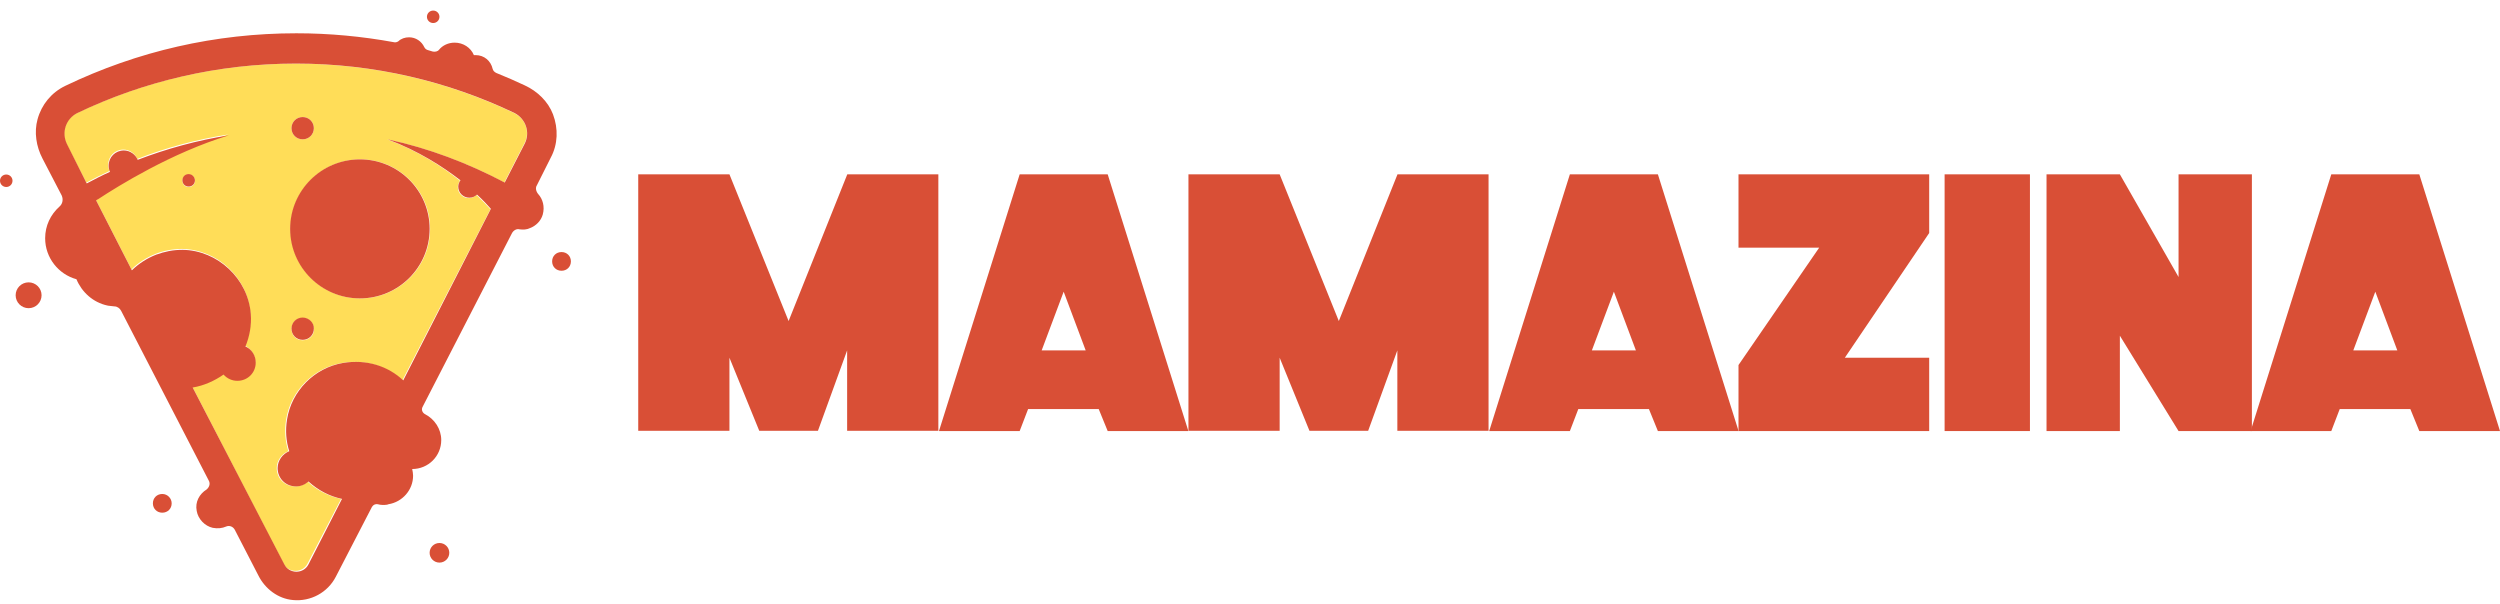 <svg width="211" height="51" viewBox="0 0 211 51" fill="none" xmlns="http://www.w3.org/2000/svg">
<path d="M164.125 36.381V14.714H171.327V36.381H164.125Z" fill="#D94F36"/>
<path d="M172.727 36.381V14.714H178.917L183.87 23.381V14.714H190.06V36.381H183.87L178.917 28.334V36.381H172.727Z" fill="#D94F36"/>
<path d="M53.867 14.714V36.361H61.565V30.191L64.082 36.361H69.034L71.498 29.572V36.361H79.197V14.714H71.511L66.558 27.095L61.565 14.714H53.867Z" fill="#D94F36"/>
<path d="M100.305 14.714V36.361H108.003V30.191L110.519 36.361H115.472L117.936 29.572V36.361H125.634V14.714H117.948L112.996 27.095L108.003 14.714H100.305Z" fill="#D94F36"/>
<path fill-rule="evenodd" clip-rule="evenodd" d="M79.25 36.381L86.06 14.714H93.489L100.298 36.381H93.489L92.731 34.524H86.772L86.06 36.381H79.25ZM87.917 29.572L89.774 24.619L91.631 29.572H87.917Z" fill="#D94F36"/>
<path fill-rule="evenodd" clip-rule="evenodd" d="M125.688 36.381L132.497 14.714H139.926L146.736 36.381H139.926L139.169 34.524H133.209L132.497 36.381H125.688ZM134.354 29.572L136.212 24.619L138.069 29.572H134.354Z" fill="#D94F36"/>
<path fill-rule="evenodd" clip-rule="evenodd" d="M189.951 36.381L196.761 14.714H204.19L211 36.381H204.19L203.433 34.524H197.473L196.761 36.381H189.951ZM198.618 29.572L200.476 24.619L202.333 29.572H198.618Z" fill="#D94F36"/>
<path d="M146.729 20.905V14.714H162.824V19.667L155.705 30.191H162.824V36.381H146.729V30.81L153.538 20.905H146.729Z" fill="#D94F36"/>
<path d="M43.392 9.541C37.808 6.871 31.544 5.367 24.942 5.367C18.338 5.367 12.075 6.871 6.49 9.541C5.509 10.03 5.132 11.195 5.623 12.173L7.283 15.407C7.924 15.069 8.603 14.73 9.245 14.429C9.169 14.279 9.132 14.091 9.132 13.903C9.132 13.188 9.698 12.624 10.415 12.624C10.943 12.624 11.396 12.963 11.584 13.414C14.075 12.436 16.64 11.759 19.282 11.346C14.452 12.85 9.924 15.633 8.264 16.723C8.188 16.761 8.151 16.798 8.075 16.836L11.094 22.74C11.66 22.176 12.377 21.724 13.131 21.424C13.81 21.16 14.565 21.01 15.357 21.01C18.376 21.048 20.904 23.454 21.131 26.425C21.206 27.403 21.017 28.343 20.678 29.17C21.168 29.433 21.545 29.96 21.545 30.524C21.545 31.389 20.866 32.066 19.998 32.066C19.546 32.066 19.131 31.84 18.829 31.539C18.074 32.103 17.206 32.479 16.225 32.63L23.922 47.559C24.338 48.386 25.545 48.386 25.96 47.559L28.79 42.106C27.696 41.88 26.715 41.354 25.96 40.639C25.696 40.903 25.319 41.053 24.904 41.053C24.036 41.053 23.357 40.376 23.357 39.511C23.357 38.872 23.772 38.308 24.338 38.082C24.073 37.255 23.998 36.353 24.149 35.413C24.526 33.006 26.451 31.05 28.866 30.637C30.828 30.298 32.639 30.9 33.959 32.103L41.392 17.663C41.129 17.362 40.713 16.949 40.223 16.46C40.034 16.61 39.808 16.723 39.581 16.723C39.053 16.723 38.638 16.309 38.638 15.783C38.638 15.595 38.714 15.407 38.827 15.257C37.318 14.053 35.28 12.737 32.676 11.759C36.148 12.511 39.468 13.752 42.562 15.407L44.222 12.173C44.789 11.195 44.373 10.03 43.392 9.541ZM15.923 15.783C15.621 15.783 15.395 15.557 15.395 15.257C15.395 14.956 15.621 14.73 15.923 14.73C16.225 14.73 16.452 14.956 16.452 15.257C16.452 15.557 16.225 15.783 15.923 15.783ZM25.545 9.879C26.073 9.879 26.488 10.293 26.488 10.819C26.488 11.345 26.073 11.759 25.545 11.759C25.017 11.759 24.602 11.345 24.602 10.819C24.602 10.293 25.017 9.879 25.545 9.879ZM25.545 28.719C25.017 28.719 24.602 28.305 24.602 27.779C24.602 27.252 25.017 26.839 25.545 26.839C26.073 26.839 26.488 27.252 26.488 27.779C26.526 28.305 26.073 28.719 25.545 28.719ZM36.299 19.318C36.299 22.552 33.657 25.184 30.413 25.184C27.168 25.184 24.526 22.552 24.526 19.318C24.526 16.084 27.168 13.452 30.413 13.452C33.657 13.452 36.299 16.084 36.299 19.318Z" fill="#FFDD58"/>
<path d="M30.375 25.184C33.625 25.184 36.261 22.557 36.261 19.317C36.261 16.077 33.625 13.451 30.375 13.451C27.124 13.451 24.488 16.077 24.488 19.317C24.488 22.557 27.124 25.184 30.375 25.184Z" fill="#D94F36"/>
<path d="M13.696 41.692C13.244 41.692 12.904 42.03 12.904 42.482C12.904 42.933 13.244 43.271 13.696 43.271C14.149 43.271 14.489 42.933 14.489 42.482C14.489 42.068 14.149 41.692 13.696 41.692Z" fill="#D94F36"/>
<path d="M47.392 21.273C46.939 21.273 46.6 21.611 46.6 22.062C46.6 22.513 46.939 22.852 47.392 22.852C47.845 22.852 48.184 22.513 48.184 22.062C48.184 21.611 47.845 21.273 47.392 21.273Z" fill="#D94F36"/>
<path d="M2.415 23.83C1.811 23.83 1.32 24.319 1.32 24.92C1.32 25.522 1.811 26.011 2.415 26.011C3.018 26.011 3.509 25.522 3.509 24.92C3.509 24.319 3.018 23.83 2.415 23.83Z" fill="#D94F36"/>
<path d="M0.528 15.782C0.82 15.782 1.056 15.547 1.056 15.256C1.056 14.965 0.82 14.729 0.528 14.729C0.236 14.729 0 14.965 0 15.256C0 15.547 0.236 15.782 0.528 15.782Z" fill="#D94F36"/>
<path d="M36.561 1.944C36.853 1.944 37.09 1.709 37.09 1.418C37.09 1.127 36.853 0.892 36.561 0.892C36.27 0.892 36.033 1.127 36.033 1.418C36.033 1.709 36.27 1.944 36.561 1.944Z" fill="#D94F36"/>
<path d="M37.09 47.484C37.548 47.484 37.92 47.113 37.92 46.656C37.92 46.199 37.548 45.829 37.09 45.829C36.631 45.829 36.26 46.199 36.26 46.656C36.26 47.113 36.631 47.484 37.09 47.484Z" fill="#D94F36"/>
<path d="M15.923 14.692C15.621 14.692 15.395 14.918 15.395 15.219C15.395 15.519 15.621 15.745 15.923 15.745C16.225 15.745 16.451 15.519 16.451 15.219C16.451 14.955 16.225 14.692 15.923 14.692Z" fill="#D94F36"/>
<path d="M25.545 11.759C26.073 11.759 26.488 11.346 26.488 10.819C26.488 10.293 26.073 9.879 25.545 9.879C25.017 9.879 24.602 10.293 24.602 10.819C24.602 11.346 25.017 11.759 25.545 11.759Z" fill="#D94F36"/>
<path d="M25.545 26.801C25.017 26.801 24.602 27.215 24.602 27.741C24.602 28.268 25.017 28.682 25.545 28.682C26.073 28.682 26.488 28.268 26.488 27.741C26.526 27.253 26.073 26.801 25.545 26.801Z" fill="#D94F36"/>
<path d="M46.486 13.301C47.09 12.173 47.127 10.857 46.675 9.653C46.26 8.563 45.354 7.698 44.297 7.209C43.505 6.833 42.713 6.494 41.883 6.156C41.731 6.081 41.618 5.968 41.581 5.818C41.43 5.141 40.864 4.652 40.147 4.652C40.109 4.652 40.034 4.652 39.996 4.652C39.732 4.013 39.09 3.599 38.373 3.599C37.845 3.599 37.355 3.825 37.053 4.2C36.94 4.351 36.713 4.389 36.525 4.351C36.411 4.313 36.26 4.276 36.147 4.238C35.996 4.2 35.883 4.125 35.808 3.975C35.581 3.486 35.091 3.148 34.525 3.148C34.185 3.148 33.846 3.261 33.619 3.486C33.506 3.561 33.355 3.599 33.242 3.561C30.563 3.072 27.809 2.809 25.016 2.809C18.187 2.809 11.622 4.313 5.509 7.246C4.339 7.811 3.509 8.826 3.169 10.067C2.868 11.157 3.056 12.361 3.585 13.376L5.207 16.497C5.358 16.836 5.282 17.212 5.018 17.437C4.264 18.114 3.811 19.054 3.811 20.107C3.811 21.762 4.943 23.153 6.452 23.567C6.905 24.657 7.848 25.522 9.056 25.785C9.206 25.823 9.433 25.823 9.659 25.86C9.886 25.86 10.112 26.011 10.225 26.237L17.621 40.564C17.772 40.827 17.659 41.128 17.432 41.316C16.828 41.692 16.451 42.369 16.602 43.121C16.715 43.798 17.281 44.4 17.96 44.55C18.376 44.625 18.753 44.588 19.092 44.437C19.357 44.324 19.659 44.437 19.809 44.7L21.809 48.574C22.375 49.702 23.469 50.529 24.714 50.642C26.224 50.792 27.658 50.002 28.337 48.687L31.393 42.782C31.506 42.595 31.695 42.519 31.884 42.557C32.148 42.632 32.412 42.632 32.676 42.595C32.714 42.595 32.751 42.557 32.789 42.557C33.959 42.369 34.864 41.354 34.864 40.15C34.864 39.962 34.827 39.774 34.789 39.586C36.147 39.586 37.241 38.496 37.241 37.142C37.241 36.202 36.676 35.374 35.883 34.961C35.657 34.848 35.544 34.585 35.657 34.359L43.203 19.694C43.316 19.468 43.581 19.28 43.845 19.355C44.146 19.393 44.448 19.393 44.75 19.242C45.241 19.054 45.656 18.641 45.807 18.114C45.995 17.437 45.807 16.798 45.429 16.384C45.241 16.159 45.165 15.858 45.316 15.632L46.486 13.301ZM44.26 12.173L42.599 15.407C39.468 13.752 36.185 12.511 32.714 11.759C35.317 12.737 37.355 14.053 38.864 15.219C38.751 15.369 38.675 15.557 38.675 15.745C38.675 16.271 39.09 16.685 39.619 16.685C39.883 16.685 40.109 16.572 40.26 16.422C40.788 16.911 41.166 17.324 41.43 17.625L34.034 32.103C32.751 30.899 30.94 30.298 28.941 30.636C26.526 31.05 24.601 33.005 24.224 35.412C24.073 36.352 24.149 37.255 24.413 38.082C23.847 38.308 23.431 38.872 23.431 39.511C23.431 40.376 24.111 41.053 24.979 41.053C25.393 41.053 25.733 40.902 26.035 40.639C26.827 41.354 27.771 41.88 28.865 42.106L26.035 47.634C25.62 48.461 24.413 48.461 23.998 47.634L16.262 32.705C17.206 32.554 18.111 32.141 18.866 31.614C19.168 31.952 19.583 32.141 20.036 32.141C20.903 32.141 21.583 31.464 21.583 30.599C21.583 29.997 21.243 29.471 20.715 29.245C21.054 28.418 21.243 27.478 21.168 26.5C20.941 23.529 18.376 21.122 15.395 21.085C14.602 21.085 13.886 21.235 13.168 21.498C12.414 21.799 11.697 22.251 11.131 22.815L8.112 16.911C8.15 16.873 8.225 16.836 8.301 16.798C9.961 15.707 14.489 12.887 19.319 11.421C16.677 11.834 14.074 12.549 11.622 13.489C11.433 13.037 10.98 12.699 10.452 12.699C9.735 12.699 9.169 13.263 9.169 13.978C9.169 14.166 9.206 14.354 9.282 14.504C8.603 14.805 7.962 15.143 7.32 15.482L5.66 12.173C5.169 11.195 5.547 10.029 6.528 9.54C12.112 6.871 18.376 5.366 24.979 5.366C31.582 5.366 37.845 6.871 43.43 9.54C44.373 10.029 44.788 11.195 44.26 12.173Z" fill="#D94F36"/>
</svg>
